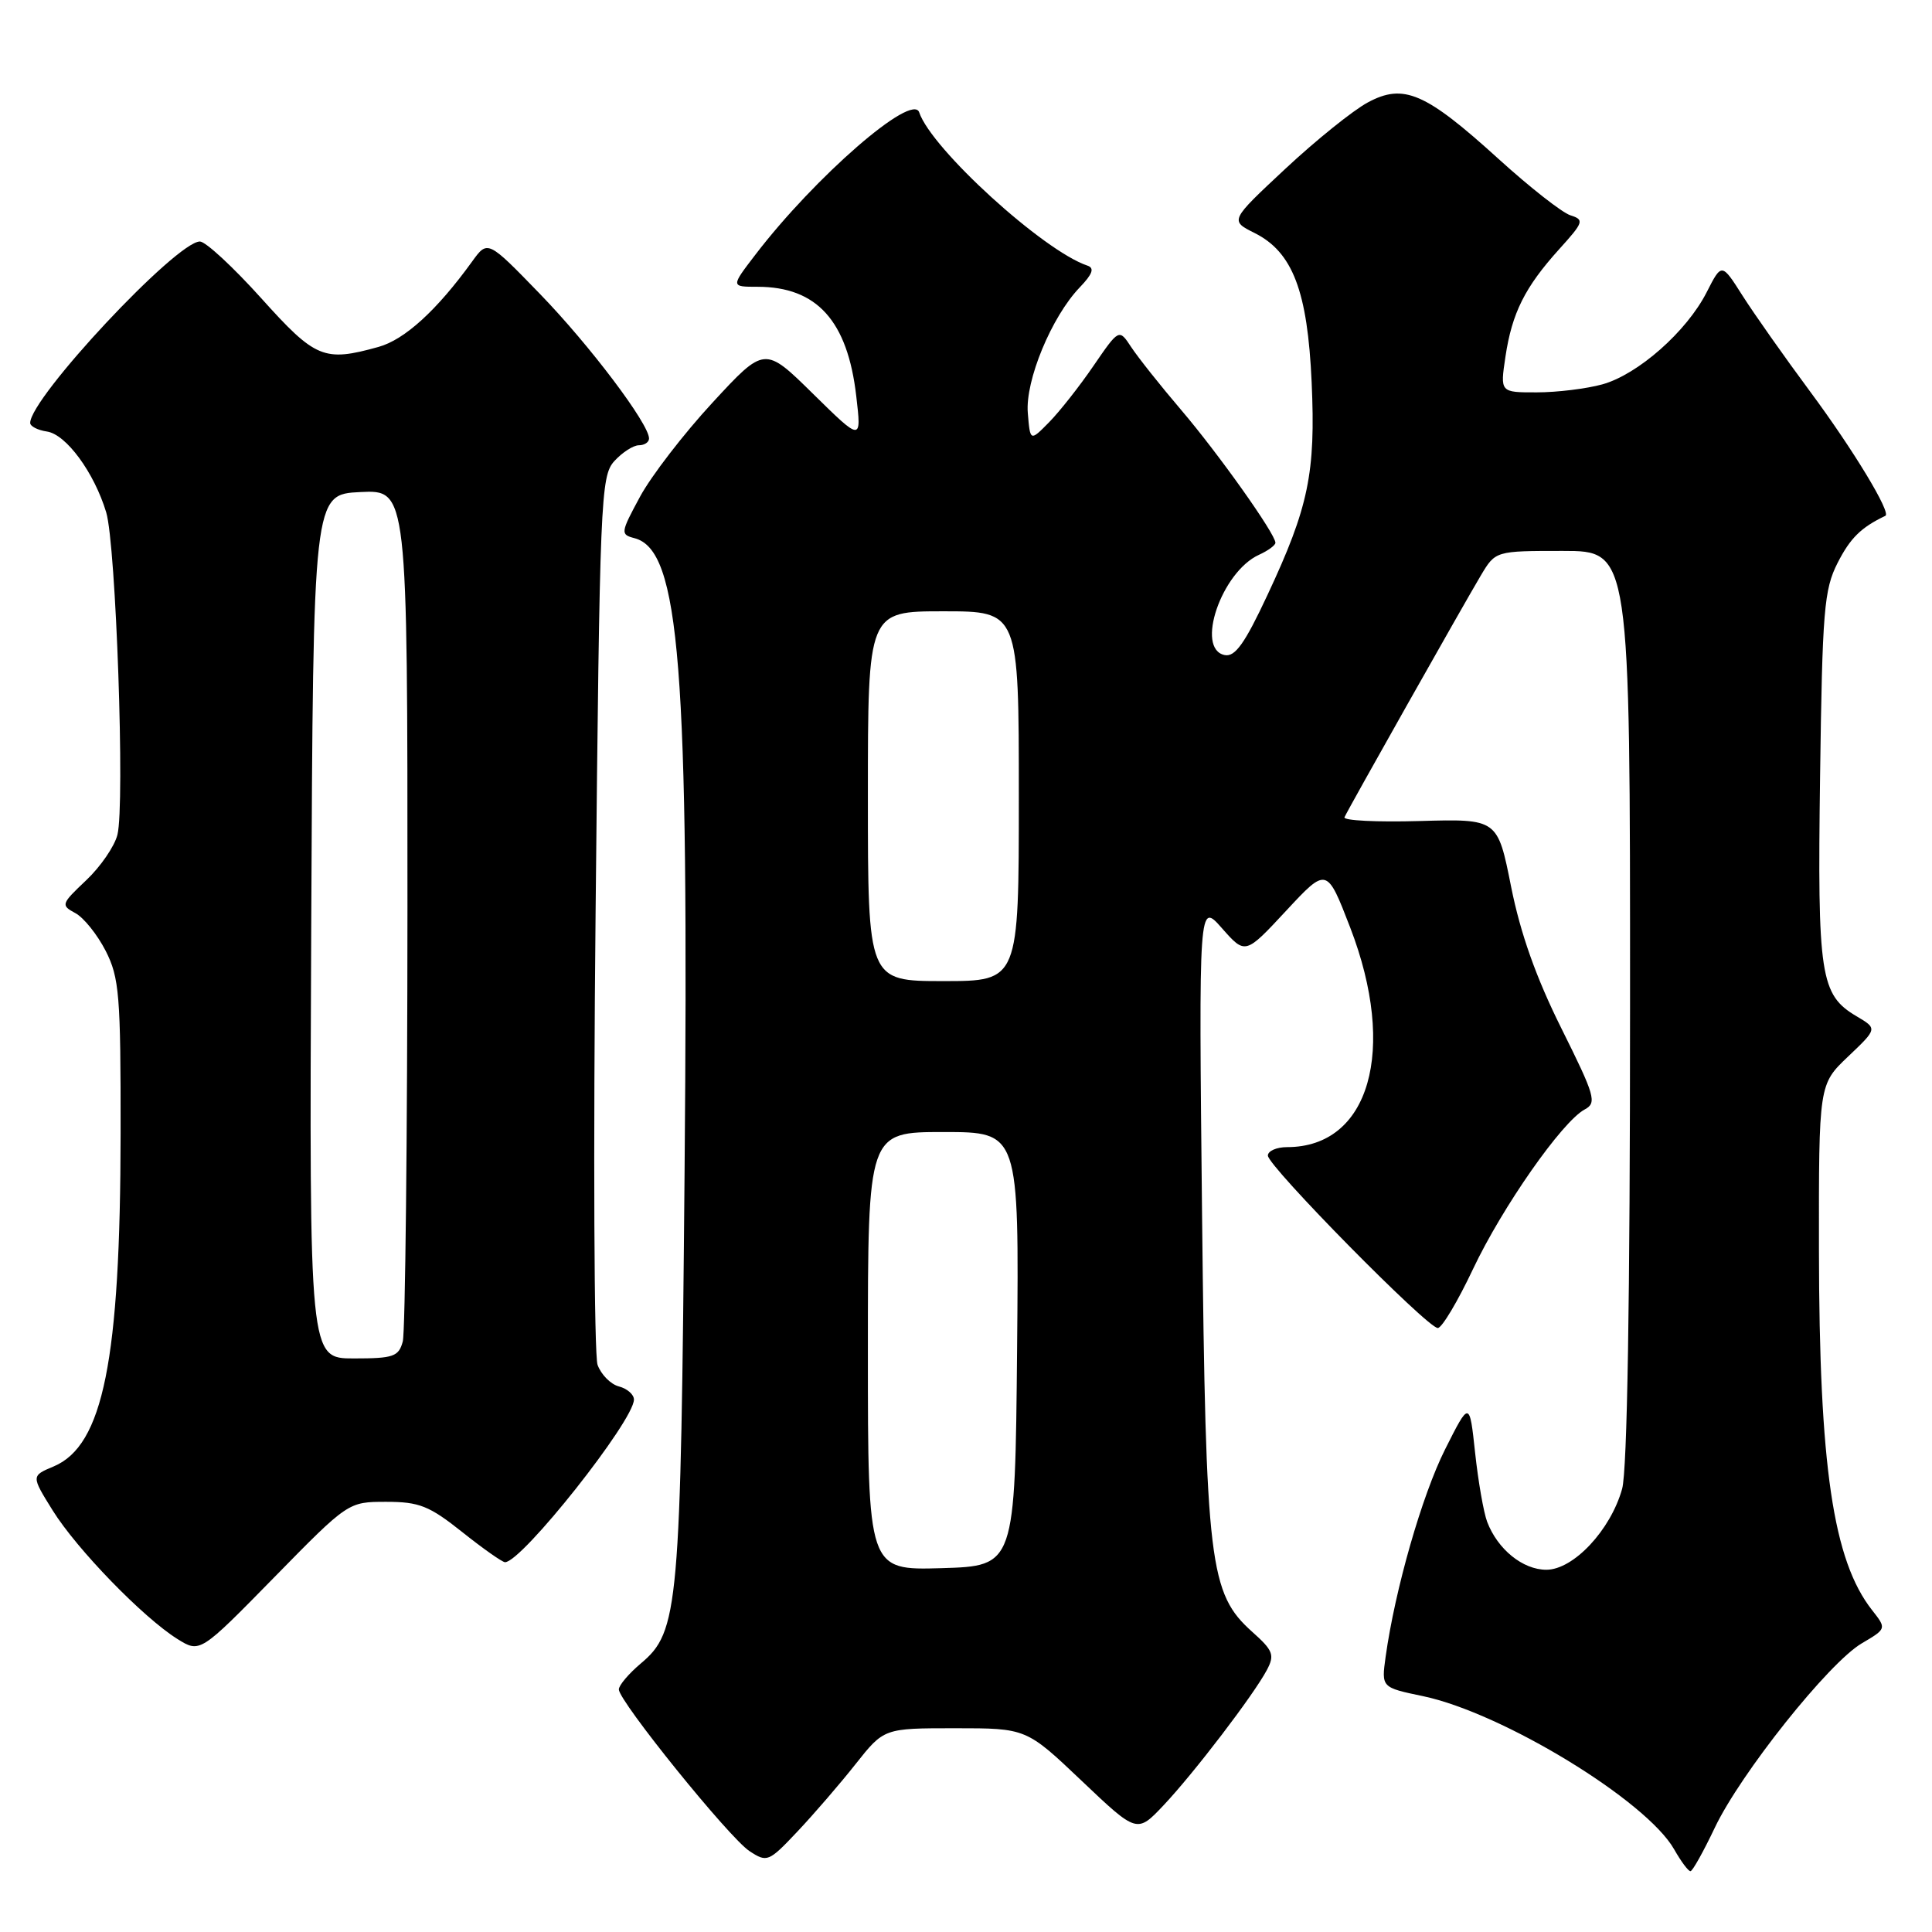 <?xml version="1.0" encoding="UTF-8" standalone="no"?>
<!DOCTYPE svg PUBLIC "-//W3C//DTD SVG 1.1//EN" "http://www.w3.org/Graphics/SVG/1.1/DTD/svg11.dtd" >
<svg xmlns="http://www.w3.org/2000/svg" xmlns:xlink="http://www.w3.org/1999/xlink" version="1.1" viewBox="0 0 256 256">
 <g >
 <path fill="currentColor"
d=" M 227.21 242.20 C 230.62 235.01 242.31 220.34 246.68 217.76 C 249.99 215.81 249.99 215.81 248.06 213.35 C 242.89 206.78 241.05 194.25 241.02 165.60 C 241.00 143.69 241.00 143.69 244.89 139.99 C 248.77 136.30 248.77 136.30 246.02 134.67 C 241.19 131.82 240.81 129.35 241.17 102.85 C 241.47 80.87 241.69 78.12 243.50 74.57 C 245.17 71.30 246.59 69.89 249.82 68.35 C 250.63 67.96 245.57 59.60 239.90 51.95 C 236.46 47.31 232.41 41.56 230.89 39.17 C 228.13 34.82 228.13 34.82 226.14 38.73 C 223.49 43.93 217.04 49.62 212.32 50.93 C 210.22 51.51 206.31 51.99 203.64 51.99 C 198.77 52.00 198.77 52.00 199.48 47.26 C 200.35 41.46 202.06 38.05 206.60 33.02 C 209.85 29.43 209.95 29.12 208.09 28.53 C 206.99 28.18 202.72 24.83 198.60 21.09 C 188.87 12.25 185.99 11.01 181.23 13.58 C 179.28 14.63 174.37 18.58 170.32 22.36 C 162.96 29.23 162.96 29.23 166.23 30.87 C 171.28 33.39 173.26 38.56 173.80 50.65 C 174.34 62.67 173.40 67.20 167.95 78.83 C 164.95 85.26 163.65 87.08 162.28 86.80 C 158.35 86.01 161.85 75.77 166.83 73.51 C 168.02 72.97 169.00 72.25 169.00 71.92 C 169.00 70.75 161.44 60.10 156.50 54.31 C 153.75 51.09 150.78 47.34 149.89 45.99 C 148.28 43.54 148.28 43.54 144.89 48.48 C 143.03 51.20 140.38 54.56 139.00 55.96 C 136.50 58.50 136.50 58.50 136.19 54.72 C 135.83 50.44 139.34 41.96 143.08 38.07 C 144.77 36.31 145.05 35.52 144.10 35.20 C 138.27 33.26 123.41 19.72 121.80 14.89 C 120.90 12.21 108.00 23.42 100.09 33.75 C 96.83 38.00 96.83 38.00 100.37 38.00 C 108.24 38.00 112.31 42.50 113.46 52.50 C 114.16 58.50 114.16 58.50 107.74 52.19 C 101.32 45.87 101.32 45.87 94.41 53.35 C 90.61 57.46 86.29 63.07 84.81 65.81 C 82.22 70.60 82.19 70.82 84.07 71.31 C 90.09 72.88 91.30 88.14 90.71 155.26 C 90.20 213.18 89.94 216.19 84.92 220.41 C 83.32 221.76 82.00 223.31 82.00 223.86 C 82.00 225.41 96.63 243.53 99.31 245.28 C 101.64 246.81 101.85 246.73 105.67 242.68 C 107.84 240.38 111.31 236.36 113.37 233.75 C 117.13 229.00 117.13 229.00 126.56 229.00 C 135.99 229.00 135.99 229.00 143.33 235.97 C 150.66 242.93 150.66 242.93 154.17 239.22 C 158.20 234.95 166.13 224.57 167.88 221.26 C 168.92 219.29 168.69 218.69 165.94 216.24 C 160.24 211.14 159.78 207.34 159.28 161.00 C 158.84 119.50 158.84 119.50 161.92 123.00 C 165.01 126.50 165.01 126.50 170.41 120.69 C 175.81 114.88 175.81 114.88 178.91 122.91 C 185.17 139.15 181.47 152.00 170.55 152.00 C 169.15 152.00 168.00 152.51 168.00 153.12 C 168.00 154.52 189.17 176.01 190.52 175.97 C 191.06 175.96 193.16 172.44 195.18 168.16 C 199.08 159.92 206.99 148.61 209.98 147.01 C 211.62 146.13 211.36 145.24 206.90 136.28 C 203.54 129.54 201.47 123.70 200.23 117.50 C 198.44 108.50 198.44 108.50 188.12 108.79 C 182.45 108.95 177.96 108.73 178.15 108.29 C 178.62 107.23 193.77 80.37 196.22 76.25 C 198.16 73.00 198.16 73.00 207.08 73.00 C 216.00 73.00 216.00 73.00 215.99 133.25 C 215.99 172.21 215.62 194.83 214.94 197.28 C 213.42 202.74 208.49 208.00 204.90 208.00 C 201.78 208.00 198.45 205.30 197.06 201.66 C 196.59 200.42 195.87 196.30 195.46 192.50 C 194.72 185.61 194.72 185.61 191.48 192.05 C 188.42 198.15 184.85 210.59 183.60 219.55 C 183.04 223.60 183.04 223.60 188.56 224.75 C 199.10 226.97 218.15 238.58 221.83 245.04 C 222.75 246.66 223.72 247.97 224.00 247.94 C 224.28 247.92 225.72 245.33 227.21 242.20 Z  M 51.18 199.00 C 55.55 199.00 56.88 199.53 61.24 203.00 C 64.00 205.20 66.56 207.00 66.92 207.00 C 69.14 207.00 84.00 188.25 84.00 185.45 C 84.00 184.78 83.11 184.00 82.01 183.71 C 80.92 183.43 79.65 182.14 79.18 180.85 C 78.72 179.56 78.60 152.56 78.92 120.85 C 79.47 66.02 79.59 63.10 81.40 61.10 C 82.45 59.95 83.92 59.00 84.65 59.00 C 85.39 59.00 86.00 58.60 86.00 58.10 C 86.00 56.17 78.16 45.77 71.56 38.96 C 64.62 31.80 64.62 31.80 62.56 34.65 C 57.89 41.12 53.62 45.01 50.15 45.97 C 42.92 47.98 41.81 47.52 34.60 39.50 C 30.89 35.38 27.24 32.00 26.49 32.00 C 23.37 32.00 4.00 52.71 4.00 56.04 C 4.00 56.49 5.00 57.00 6.22 57.18 C 8.76 57.55 12.48 62.61 14.07 67.88 C 15.37 72.17 16.57 106.59 15.56 110.61 C 15.18 112.14 13.31 114.86 11.41 116.65 C 8.10 119.78 8.04 119.95 9.98 120.99 C 11.09 121.58 12.89 123.83 14.00 125.99 C 15.81 129.55 16.00 131.86 15.98 150.21 C 15.95 180.23 13.67 191.55 7.11 194.31 C 4.13 195.56 4.13 195.56 6.98 200.14 C 10.18 205.28 18.95 214.32 23.50 217.17 C 26.50 219.04 26.50 219.04 36.32 209.02 C 46.14 199.00 46.14 199.00 51.18 199.00 Z  M 115.00 179.04 C 115.00 150.00 115.00 150.00 125.02 150.00 C 135.03 150.00 135.03 150.00 134.77 178.75 C 134.50 207.50 134.50 207.50 124.75 207.79 C 115.00 208.07 115.00 208.07 115.00 179.04 Z  M 115.00 105.50 C 115.00 81.00 115.00 81.00 125.00 81.00 C 135.00 81.00 135.00 81.00 135.00 105.50 C 135.00 130.00 135.00 130.00 125.00 130.00 C 115.00 130.00 115.00 130.00 115.00 105.50 Z  M 41.24 122.75 C 41.50 65.50 41.50 65.50 47.75 65.20 C 54.00 64.90 54.00 64.90 53.99 120.20 C 53.98 150.62 53.70 176.51 53.37 177.75 C 52.83 179.76 52.14 180.00 46.88 180.00 C 40.98 180.00 40.98 180.00 41.24 122.75 Z "/>
</g>
</svg>